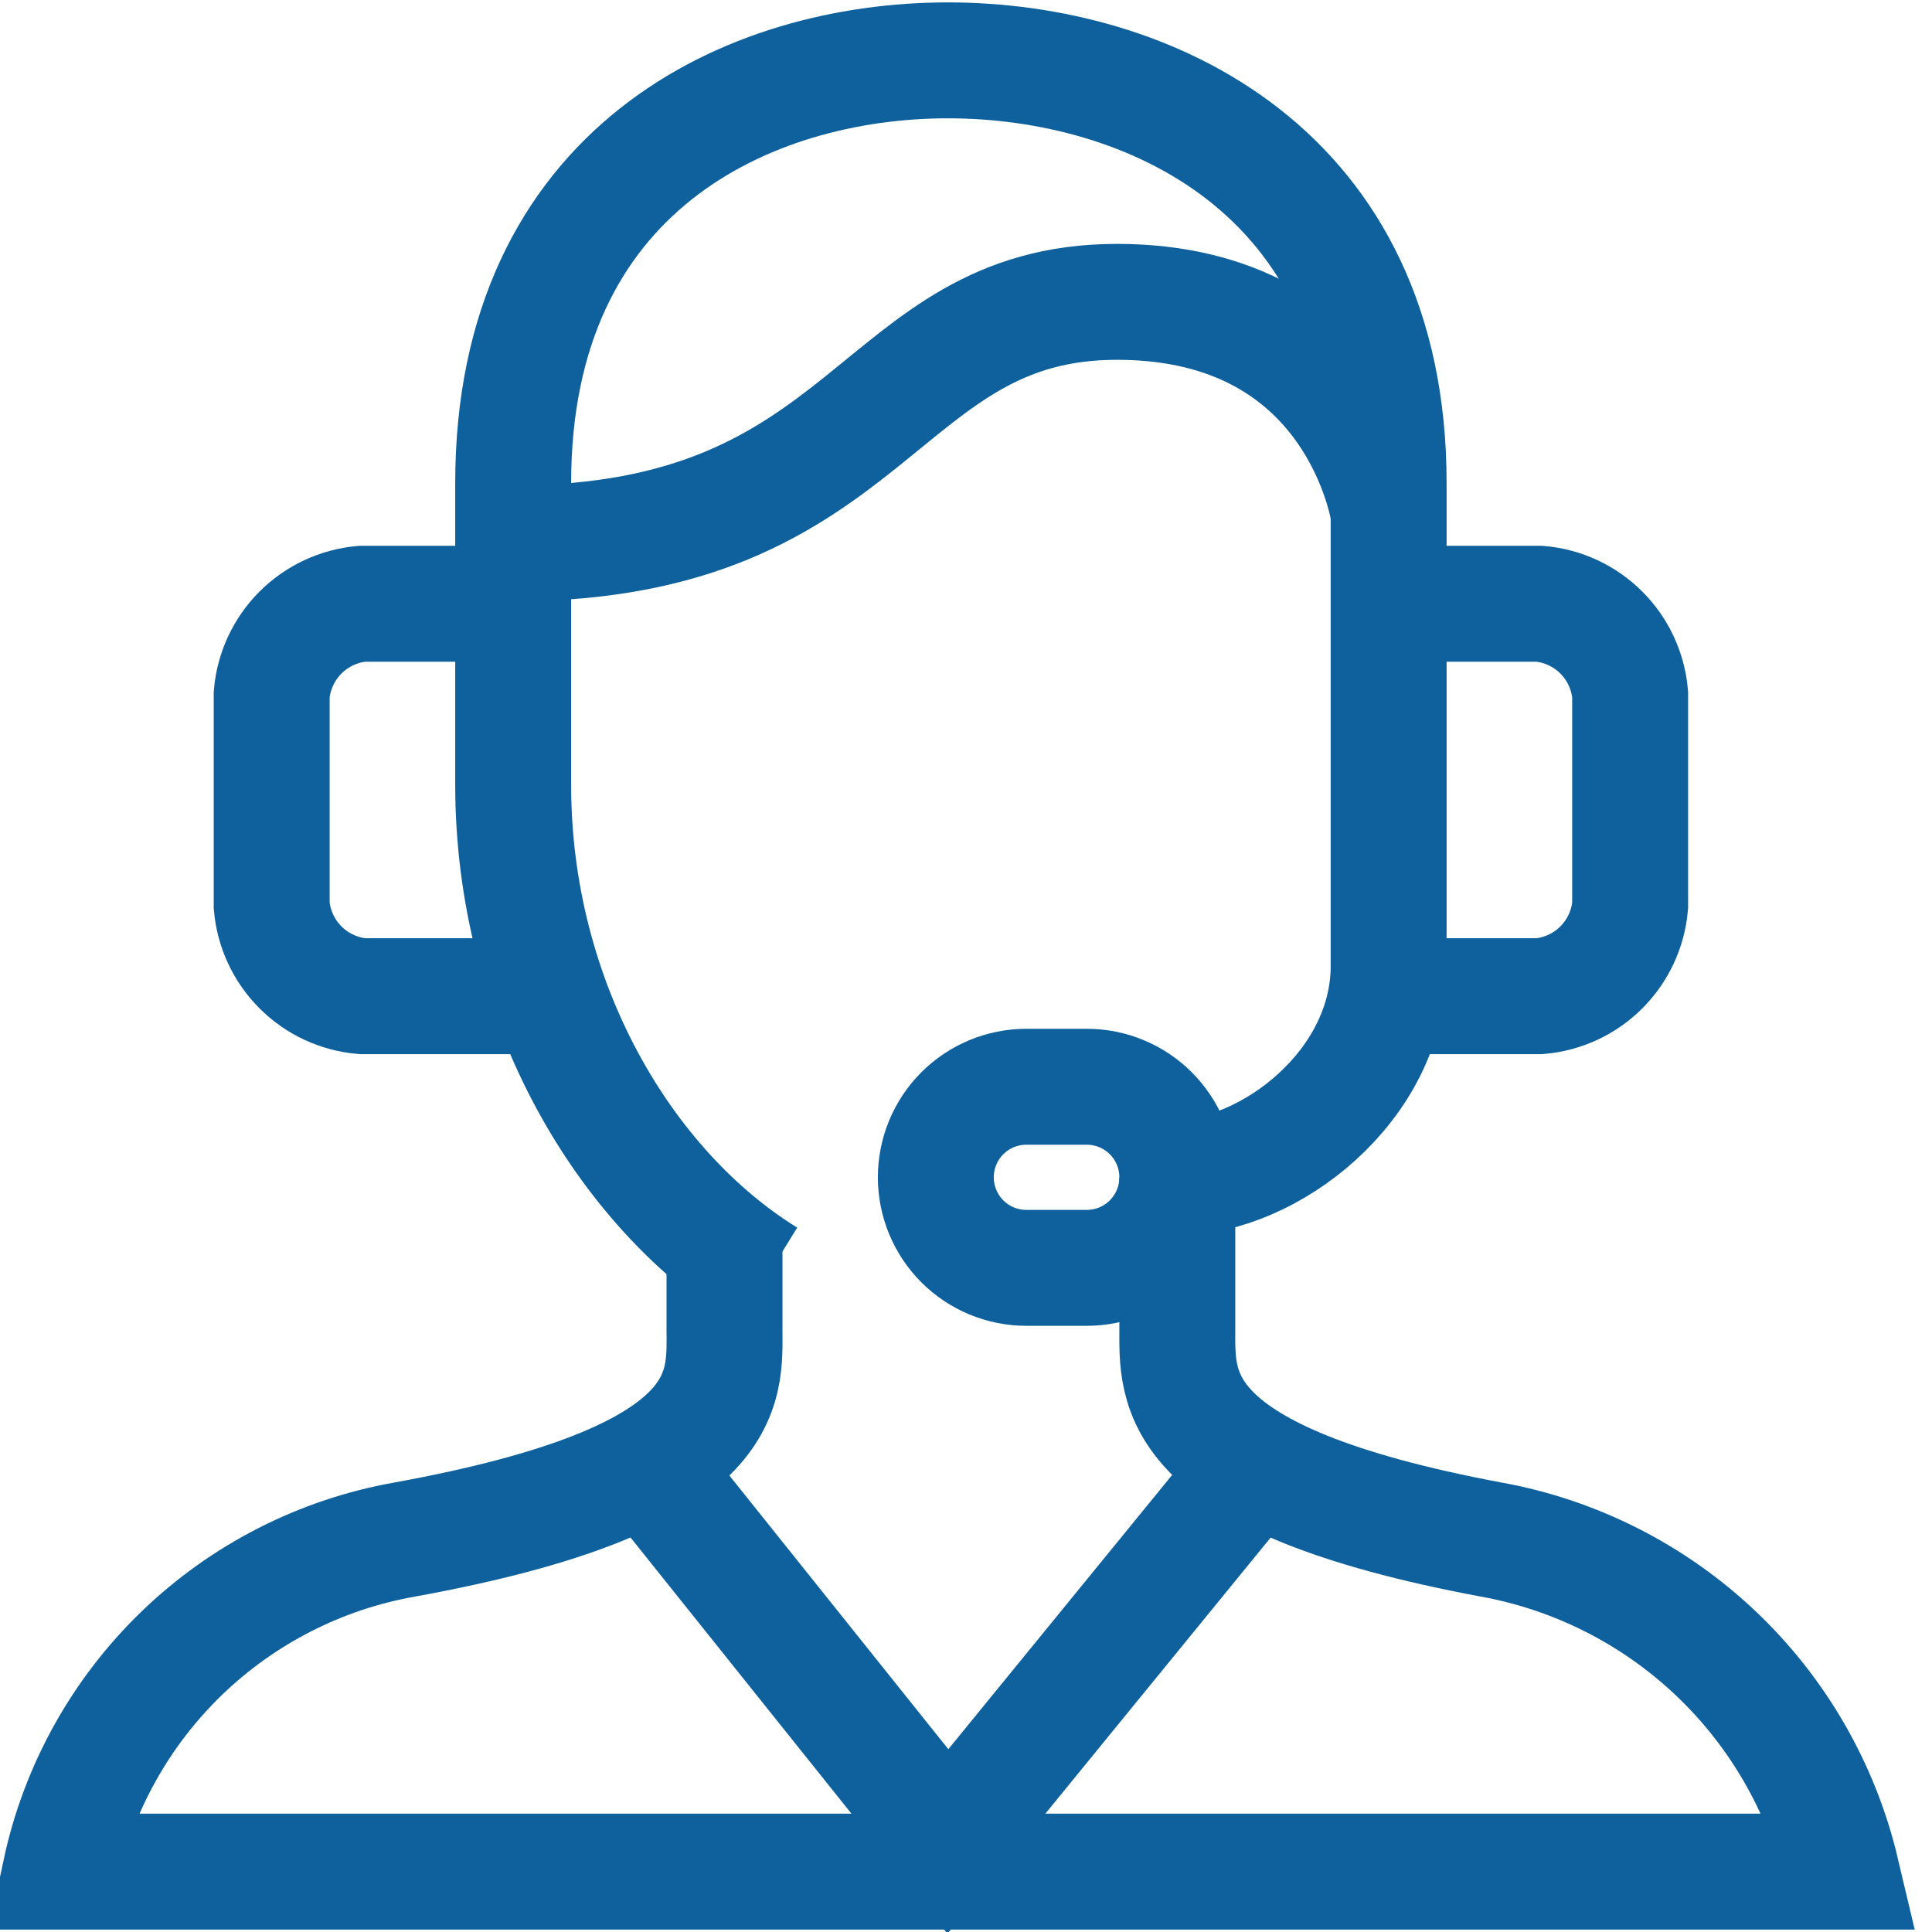 <svg width="50" height="50" viewBox="0 0 50 50" fill="none" xmlns="http://www.w3.org/2000/svg">
<g clip-path="url(#clip0_3471_5995)">
<path d="M35.938 25.781H39.844C40.448 25.728 41.014 25.465 41.442 25.036C41.871 24.607 42.135 24.041 42.188 23.438V17.969C42.135 17.365 41.871 16.799 41.442 16.37C41.014 15.942 40.448 15.678 39.844 15.625H35.938M13.281 15.625H9.375C8.771 15.678 8.205 15.942 7.777 16.37C7.348 16.799 7.084 17.365 7.031 17.969V23.438C7.084 24.041 7.348 24.607 7.777 25.036C8.205 25.465 8.771 25.728 9.375 25.781H14.219" stroke="#0E619D" stroke-width="3" stroke-miterlimit="10"/>
<path d="M19.844 33.047C16.172 30.781 13.281 25.938 13.281 20.312V12.5C13.281 4.375 19.375 1.562 24.531 1.562C29.688 1.562 35.938 4.375 35.938 12.5V25C35.938 28.125 32.812 30.469 30.469 30.469" stroke="#0E619D" stroke-width="3" stroke-miterlimit="10"/>
<path d="M18.75 32.266V34.375C18.75 35.938 19.062 38.281 10.469 39.844C8.298 40.229 6.292 41.253 4.706 42.783C3.12 44.314 2.025 46.282 1.562 48.438H47.656C47.145 46.279 46.015 44.316 44.406 42.79C42.796 41.264 40.776 40.24 38.594 39.844C30.234 38.281 30.469 35.938 30.469 34.375V30.469" stroke="#0E619D" stroke-width="3" stroke-miterlimit="10"/>
<path d="M30.469 30.469C30.469 29.847 30.222 29.251 29.782 28.811C29.343 28.372 28.747 28.125 28.125 28.125H26.562C25.941 28.125 25.345 28.372 24.905 28.811C24.466 29.251 24.219 29.847 24.219 30.469C24.219 31.09 24.466 31.686 24.905 32.126C25.345 32.566 25.941 32.812 26.562 32.812H28.125C28.747 32.812 29.343 32.566 29.782 32.126C30.222 31.686 30.469 31.09 30.469 30.469Z" stroke="#0E619D" stroke-width="3" stroke-miterlimit="10"/>
<path d="M16.719 37.891L24.531 47.656L32.5 37.891M13.281 14.062C22.656 14.062 22.656 7.812 28.906 7.812C35.156 7.812 35.938 13.281 35.938 13.281" stroke="#0E619D" stroke-width="3" stroke-miterlimit="10"/>
</g>
<defs>
<clipPath id="clip0_3471_5995">
<rect width="50" height="50" fill="white"/>
</clipPath>
</defs>
</svg>
